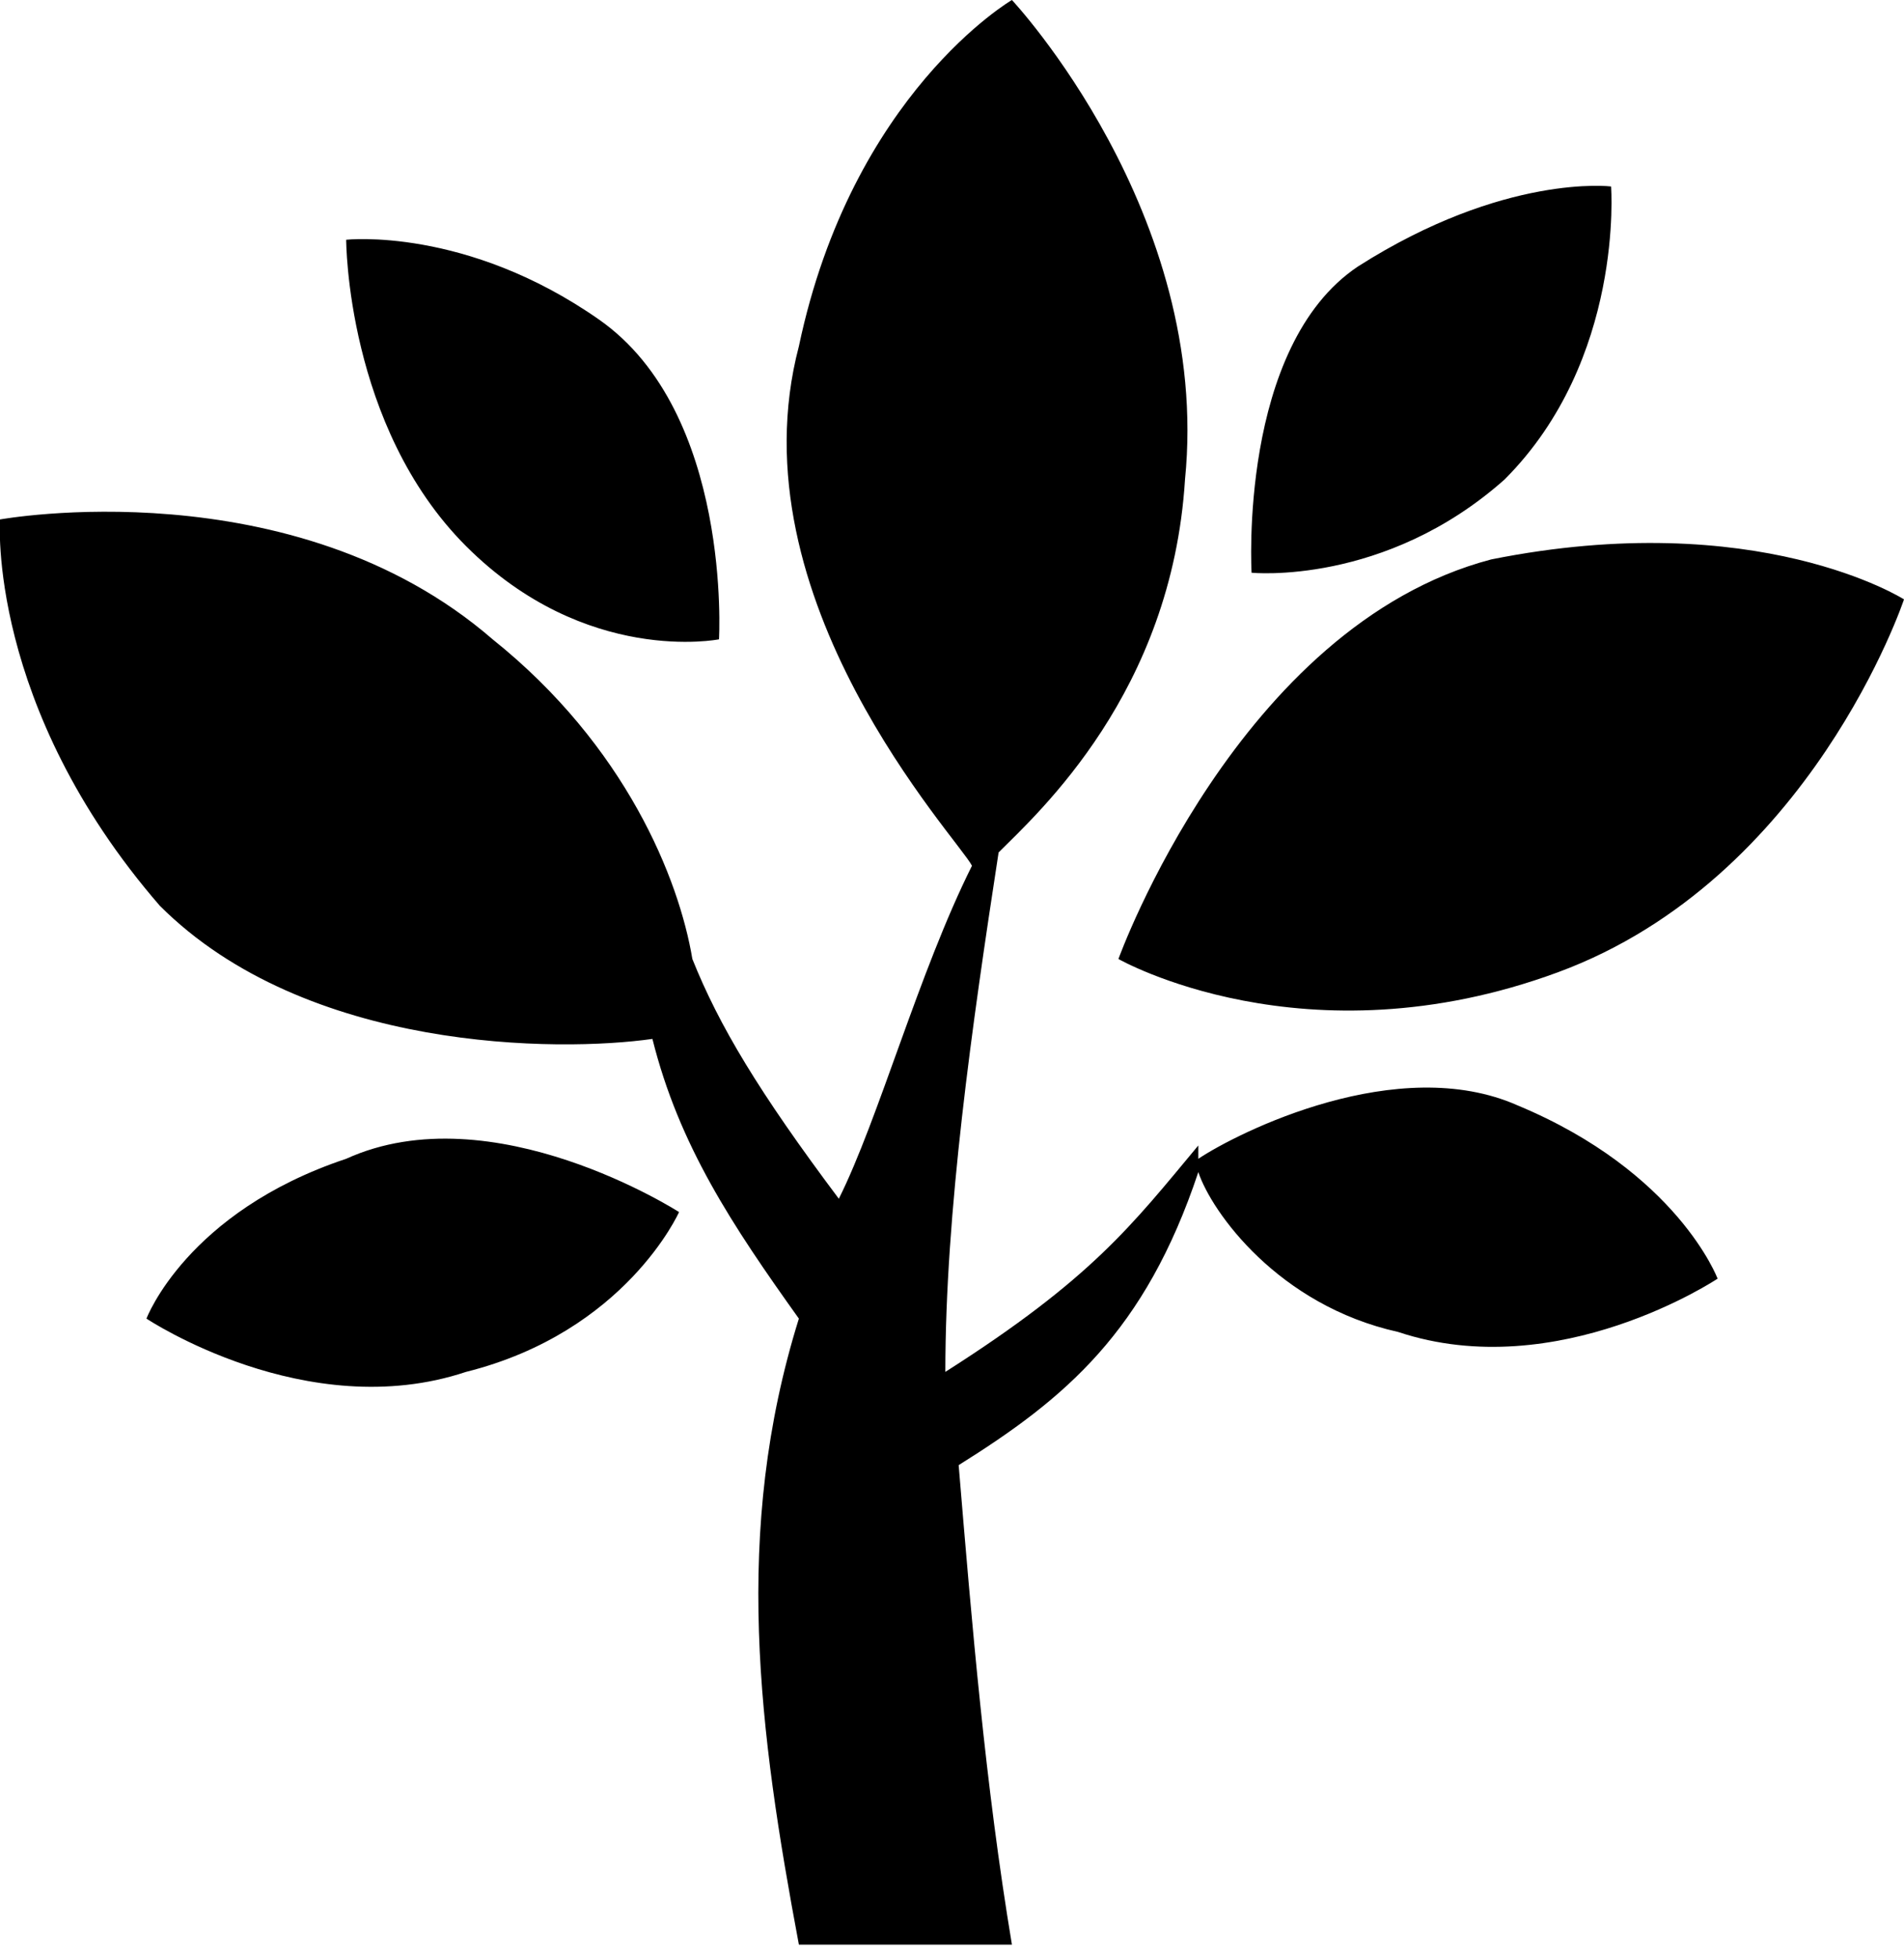 <?xml version="1.0" encoding="utf-8"?>
<!-- Generator: Adobe Illustrator 18.1.1, SVG Export Plug-In . SVG Version: 6.00 Build 0)  -->
<svg version="1.1" id="Layer_1" xmlns="http://www.w3.org/2000/svg" xmlns:xlink="http://www.w3.org/1999/xlink" x="0px" y="0px"
	 viewBox="0 0 14.3 14.7" enable-background="new 0 0 14.3 14.7" xml:space="preserve">
<path fill-rule="evenodd" clip-rule="evenodd" d="M7.3,6.5C7.2,6.3,5.5,4.5,6,2.6C6.4,0.7,7.6,0,7.6,0s1.5,1.6,1.3,3.6
	C8.8,5.2,7.8,6.1,7.5,6.4c-0.2,1.3-0.4,2.7-0.4,3.9c1.1-0.7,1.4-1.1,1.9-1.7c0,0,0,0.1,0,0.1c0.3-0.2,1.5-0.8,2.4-0.4
	c1.2,0.5,1.5,1.3,1.5,1.3s-1.2,0.8-2.4,0.4C9.6,9.8,9.1,9.1,9,8.8c-0.4,1.2-1,1.7-1.8,2.2c0.1,1.2,0.2,2.4,0.4,3.6c-0.5,0-1,0-1.6,0
	C5.7,13,5.5,11.5,6,9.9C5.5,9.2,5.1,8.6,4.9,7.8c-0.7,0.1-2.6,0.1-3.7-1C-0.1,5.3,0,3.9,0,3.9s2.2-0.4,3.7,0.9
	c1,0.8,1.4,1.8,1.5,2.4c0.2,0.5,0.5,1,1.1,1.8C6.6,8.4,6.9,7.3,7.3,6.5L7.3,6.5z M5.1,9.1c0,0-1.4-0.9-2.5-0.4
	C1.4,9.1,1.1,9.9,1.1,9.9s1.2,0.8,2.4,0.4C4.7,10,5.1,9.1,5.1,9.1L5.1,9.1z M5.4,4.8c0,0,0.1-1.7-0.9-2.4c-1-0.7-1.9-0.6-1.9-0.6
	S2.6,3.2,3.5,4.1C4.4,5,5.4,4.8,5.4,4.8L5.4,4.8z M9.4,4.3c0,0,1,0.1,1.9-0.7c0.9-0.9,0.8-2.2,0.8-2.2s-0.8-0.1-1.9,0.6
	C9.3,2.6,9.4,4.3,9.4,4.3L9.4,4.3z M8.4,7.2c0,0,1.4,0.8,3.3,0.1s2.6-2.8,2.6-2.8s-1.1-0.7-3.1-0.3C9.3,4.7,8.4,7.2,8.4,7.2z"/>
</svg>
